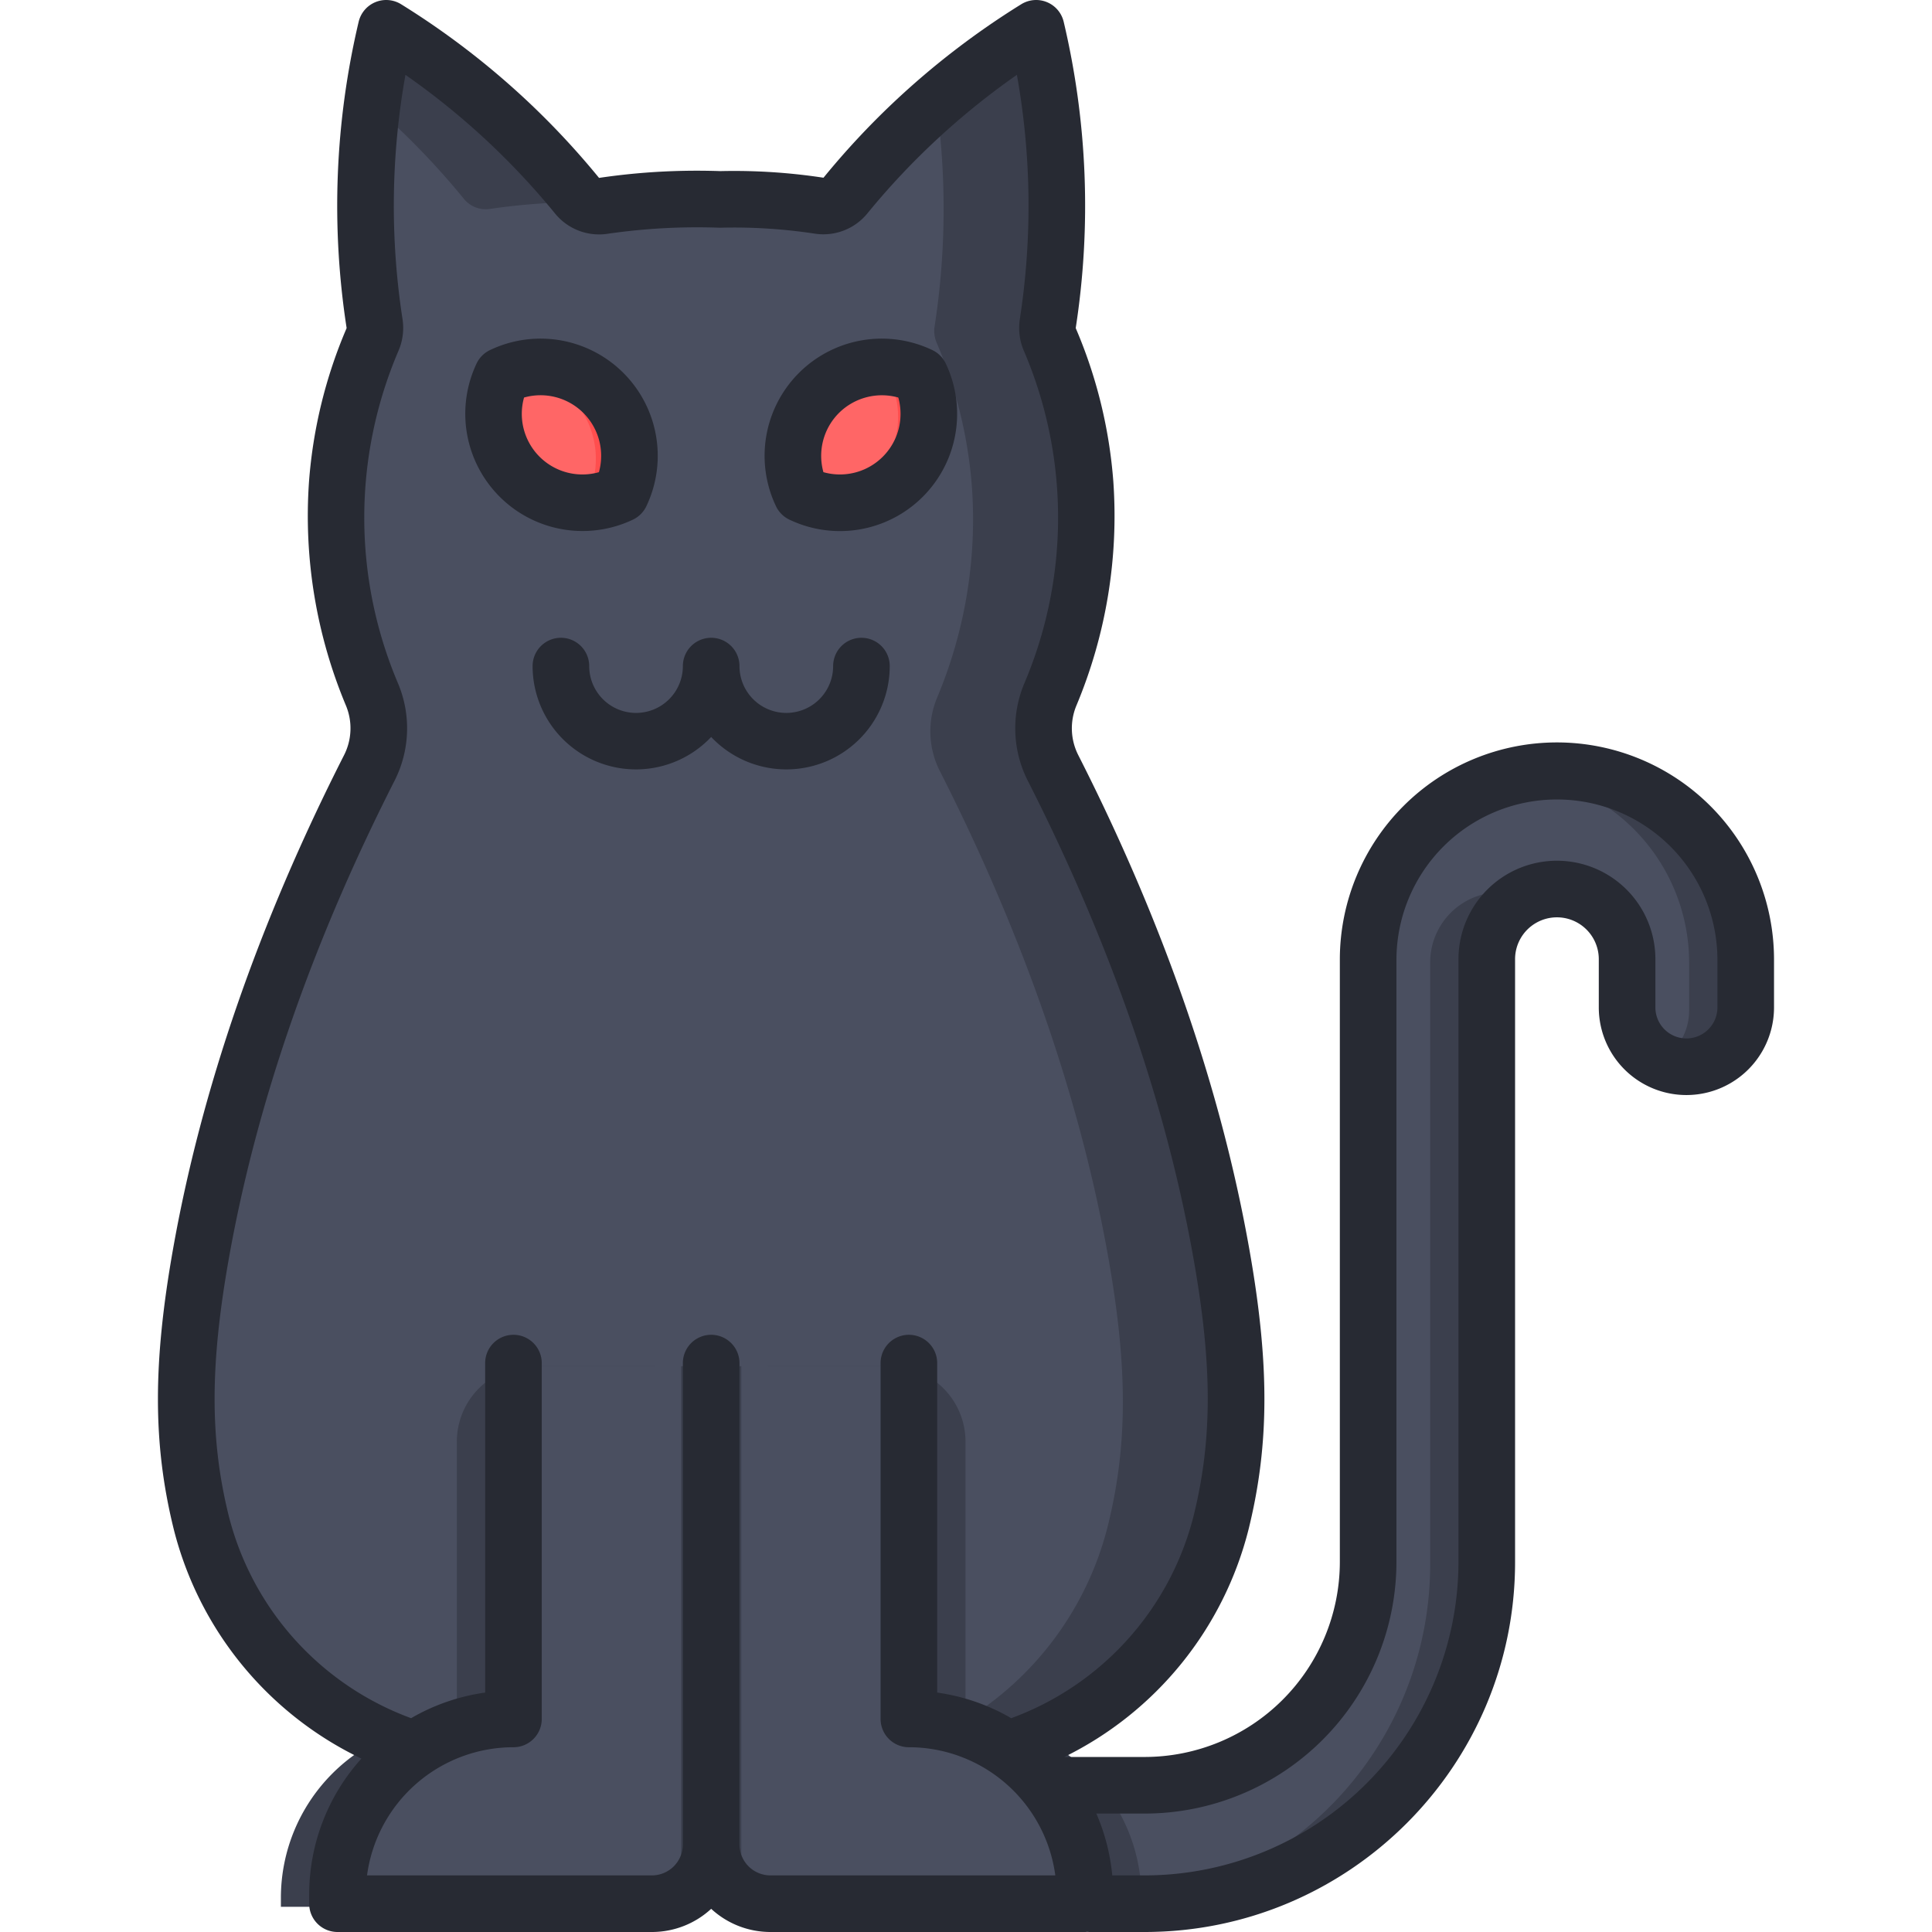 <svg xmlns="http://www.w3.org/2000/svg" data-name="Layer 1" viewBox="0 0 512 512"><path fill="#4a4f60" d="M303.325,505.317H273.793a15.693,15.693,0,1,1,0-31.386H303.325a59.265,59.265,0,0,0,59.247-59.148V255.013a50.032,50.032,0,0,1,100.063,0v12.782a15.719,15.719,0,0,1-31.439,0V255.013a18.593,18.593,0,0,0-37.186,0V414.783A90.713,90.713,0,0,1,303.325,505.317Z"/><path fill="#3b3f4d" d="M397.604 236.452a18.598 18.598 0 0 0-18.593 18.561V414.783A90.713 90.713 0 0 1 288.325 505.317h15a90.713 90.713 0 0 0 90.686-90.534V255.013a18.577 18.577 0 0 1 11.093-16.97A18.493 18.493 0 0 0 397.604 236.452zM412.604 205.067a50.287 50.287 0 0 0-7.5.563A50.05 50.05 0 0 1 447.635 255.013v12.782a15.686 15.686 0 0 1-8.219 13.794A15.728 15.728 0 0 0 462.635 267.795V255.013A50.046 50.046 0 0 0 412.604 205.067z"/><path fill="#4a4f60" d="M190.838,53.665q3.629-.091,7.483,0a149.416,149.416,0,0,1,18.782,1.664,7.458,7.458,0,0,0,6.914-2.655A203.907,203.907,0,0,1,274.59,8.317a204.453,204.453,0,0,1,3.085,78.229,7.821,7.821,0,0,0,.546,4.266,120.137,120.137,0,0,1,9.343,38.162,121.967,121.967,0,0,1-9.231,55.94,23.202,23.202,0,0,0,.749,19.443c16.794,33.05,35.717,78.29,44.672,129.121,4.942,28.049,5.236,48.646,0,70.213q-.082.337-.165.671a84.424,84.424,0,0,1-62.109,61.591,309.999,309.999,0,0,1-145.957.018,84.465,84.465,0,0,1-62.176-61.609q-.083-.335-.165-.671c-5.236-21.567-4.942-42.164,0-70.213,8.956-50.831,27.878-96.071,44.672-129.121a23.202,23.202,0,0,0,.749-19.443,121.968,121.968,0,0,1-9.231-55.94,120.135,120.135,0,0,1,9.343-38.162,7.821,7.821,0,0,0,.547-4.266A204.447,204.447,0,0,1,102.346,8.317,204.339,204.339,0,0,1,135.122,33.539a203.789,203.789,0,0,1,17.823,19.167,7.451,7.451,0,0,0,6.861,2.662,172.384,172.384,0,0,1,18.809-1.704C182.891,53.513,186.973,53.528,190.838,53.665Z"/><path fill="#3b3f4d" d="M187.103 55.329a7.45 7.45 0 0 0 5.948-1.692c-.74.008-1.486.01-2.213.028-3.866-.137-7.948-.152-12.224 0q-2.472.088-4.858.243C178.449 54.198 182.911 54.689 187.103 55.329zM105.122 33.539a203.789 203.789 0 0 1 17.823 19.167 7.451 7.451 0 0 0 6.861 2.662 172.384 172.384 0 0 1 18.809-1.704c1.76-.062 3.478-.09 5.171-.1a7.46 7.46 0 0 1-.84-.859 203.789 203.789 0 0 0-17.823-19.167A204.339 204.339 0 0 0 102.346 8.317c-1.359 5.758-2.63 12.27-3.606 19.439Q101.913 30.512 105.122 33.539zM323.754 333.479c-8.955-50.831-27.878-96.071-44.672-129.121a23.202 23.202 0 0 1-.749-19.443 121.967 121.967 0 0 0 9.231-55.94 120.137 120.137 0 0 0-9.343-38.162 7.821 7.821 0 0 1-.546-4.266A204.453 204.453 0 0 0 274.59 8.317a204.562 204.562 0 0 0-26.394 19.439 204.168 204.168 0 0 1-.522 58.79 7.821 7.821 0 0 0 .546 4.266 120.137 120.137 0 0 1 9.343 38.162 121.967 121.967 0 0 1-9.231 55.94 23.202 23.202 0 0 0 .749 19.443c16.794 33.05 35.717 78.29 44.672 129.121 4.942 28.049 5.236 48.646 0 70.213q-.082.337-.165.671a84.424 84.424 0 0 1-62.109 61.591 310.423 310.423 0 0 1-58.012 8.356c5.46.265 10.483.366 15.001.366a310.169 310.169 0 0 0 73.011-8.722 84.424 84.424 0 0 0 62.109-61.591q.083-.335.165-.671C328.99 382.125 328.696 361.528 323.754 333.479z"/><path fill="#3b3f4d" d="M173.47,362.057v127.57a15.726,15.726,0,0,1-15.72,15.69H74.44v-2.41A46.6,46.6,0,0,1,121.07,456.347v-74.29a20,20,0,0,1,20-20Z"/><path fill="#4a4f60" d="M188.47,362.057v127.57a15.726,15.726,0,0,1-15.72,15.69H89.44v-2.41A46.6,46.6,0,0,1,136.07,456.347v-94.29Z"/><path fill="#3b3f4d" d="M302.5,502.907v2.41H219.19a15.726,15.726,0,0,1-15.72-15.69V362.057h32.4a20,20,0,0,1,20,20v74.29A46.6,46.6,0,0,1,302.5,502.907Z"/><path fill="#4a4f60" d="M287.5,502.907v2.41H204.19a15.726,15.726,0,0,1-15.72-15.69V362.057h52.4v94.29A46.6,46.6,0,0,1,287.5,502.907Z"/><ellipse cx="148.798" cy="116.058" fill="#f66" rx="15.706" ry="22.213" transform="rotate(-45.144 148.798 116.058)"/><path fill="#ff4e4e" d="M159.913,104.962A23.558,23.558,0,0,0,138.79,98.508a23.514,23.514,0,0,1,16.817,33.244,23.52,23.52,0,0,1-5.712,1.856,23.675,23.675,0,0,0,14.623-1.856A23.516,23.516,0,0,0,159.913,104.962Z"/><ellipse cx="228.138" cy="116.058" fill="#f66" rx="22.213" ry="15.706" transform="rotate(-44.856 228.138 116.058)"/><path fill="#ff4e4e" d="M243.858,100.364a23.678,23.678,0,0,0-14.268-1.928,23.527,23.527,0,0,1,6.114,1.928,23.526,23.526,0,0,1-17.173,33.316,23.534,23.534,0,0,0,25.327-33.316Z"/><path fill="#3b3f4d" d="M196.45,362.057v141.22a15.656,15.656,0,0,1-7.98-13.65,15.656,15.656,0,0,1-7.98,13.65V362.057Z"/><path fill="#272a33" d="M412.603,196.75a57.554,57.554,0,0,0-57.531,57.447v159.77a51.756,51.756,0,0,1-51.747,51.648H282.05a92.394,92.394,0,0,0,48.823-60.283l.168-.687c5.355-22.056,5.384-43.288.098-73.284-7.502-42.584-22.767-86.732-45.371-131.217a15.691,15.691,0,0,1-.511-13.162,130.06,130.06,0,0,0,9.786-59.384,127.404,127.404,0,0,0-9.923-40.543.365.365,0,0,1-.033-.181,211.965,211.965,0,0,0-3.197-81.096,7.501,7.501,0,0,0-11.25-4.653,212.293,212.293,0,0,0-33.978,26.148A210.114,210.114,0,0,0,218.234,47.098a157.463,157.463,0,0,0-19.723-1.747c-2.527-.064-5.096-.065-7.635-.006-4.16-.142-8.373-.14-12.527.008a175.847,175.847,0,0,0-19.596,1.792A212.058,212.058,0,0,0,140.274,27.272,212.384,212.384,0,0,0,106.297,1.125a7.501,7.501,0,0,0-11.25,4.652A211.976,211.976,0,0,0,91.849,86.875a.346.346,0,0,1-.033.179,127.389,127.389,0,0,0-9.923,40.543,130.041,130.041,0,0,0,9.786,59.384,15.691,15.691,0,0,1-.512,13.162C68.565,244.626,53.299,288.774,45.796,331.361c-5.284,29.996-5.256,51.228.101,73.292l.172.698a92.398,92.398,0,0,0,49.709,60.693,53.786,53.786,0,0,0-13.84,36.047V504.5a7.5,7.5,0,0,0,7.5,7.5h83.312a23.143,23.143,0,0,0,15.72-6.142A23.142,23.142,0,0,0,204.187,512h83.312c.218,0,.433-.014.646-.033.213.018.428.033.646.033h14.532c54.14,0,98.186-43.978,98.186-98.034v-159.77a11.093,11.093,0,0,1,22.187,0V266.978a23.219,23.219,0,0,0,46.438,0V254.196A57.554,57.554,0,0,0,412.603,196.75ZM204.187,497a8.215,8.215,0,0,1-8.219-8.193V361.236a7.5,7.5,0,0,0-15,0V488.807A8.216,8.216,0,0,1,172.749,497H97.268a39.166,39.166,0,0,1,38.803-33.965,7.5,7.5,0,0,0,7.5-7.5V361.236a7.5,7.5,0,0,0-15,0v87.316a53.784,53.784,0,0,0-19.62,6.784A77.325,77.325,0,0,1,60.625,401.731l-.154-.625c-4.828-19.89-4.8-39.342.098-67.143,7.247-41.126,22.041-83.864,43.973-127.025a30.676,30.676,0,0,0,.986-25.724,112.305,112.305,0,0,1,.085-88.272,15.316,15.316,0,0,0,1.062-8.356,196.826,196.826,0,0,1,.773-64.751,196.96,196.96,0,0,1,22.521,18.337,197.065,197.065,0,0,1,17.168,18.461,15.041,15.041,0,0,0,13.754,5.34,165.48,165.48,0,0,1,17.991-1.63c3.877-.138,7.811-.138,11.691,0,.152.006.305.006.455.002,2.36-.06,4.75-.06,7.106,0a142.403,142.403,0,0,1,17.838,1.581A15.035,15.035,0,0,0,229.825,56.603a196.294,196.294,0,0,1,39.664-36.769A196.783,196.783,0,0,1,270.263,84.584a15.32,15.32,0,0,0,1.06,8.355,112.304,112.304,0,0,1,.088,88.275,30.67,30.67,0,0,0,.984,25.725c21.933,43.163,36.728,85.9,43.972,127.025,4.899,27.801,4.928,47.253.093,67.164l-.149.615A77.298,77.298,0,0,1,267.988,455.337a53.784,53.784,0,0,0-19.623-6.785V361.236a7.5,7.5,0,0,0-15,0v94.299a7.5,7.5,0,0,0,7.5,7.5A39.166,39.166,0,0,1,279.669,497ZM455.135,266.978a8.219,8.219,0,0,1-16.438,0V254.196a26.093,26.093,0,0,0-52.187,0v159.77A83.203,83.203,0,0,1,303.325,497h-8.564a53.568,53.568,0,0,0-4.221-16.386h12.785a66.773,66.773,0,0,0,66.747-66.648v-159.77a42.532,42.532,0,0,1,85.063,0Zm-226.845-97.959a7.5,7.5,0,0,0-7.5,7.5,12.411,12.411,0,0,1-24.822,0,7.5,7.5,0,0,0-15,0,12.411,12.411,0,0,1-24.822,0,7.5,7.5,0,0,0-15,0,27.398,27.398,0,0,0,47.322,18.787,27.398,27.398,0,0,0,47.322-18.787A7.5,7.5,0,0,0,228.291,169.02Zm-60.545-31.314a7.501,7.501,0,0,0,3.538-3.534,31.061,31.061,0,0,0-41.434-41.394,7.502,7.502,0,0,0-3.538,3.533,31.078,31.078,0,0,0,41.434,41.395Zm-28.869-32.354a16.06,16.06,0,0,1,19.843,19.78,16.061,16.061,0,0,1-19.843-19.78Zm70.313,32.354a31.061,31.061,0,0,0,41.434-41.395,7.502,7.502,0,0,0-3.538-3.533,31.061,31.061,0,0,0-41.434,41.394A7.499,7.499,0,0,0,209.19,137.705Zm13.132-28.253a16.133,16.133,0,0,1,15.737-4.101,16.059,16.059,0,0,1-19.843,19.779A16.048,16.048,0,0,1,222.322,109.452Z"/></svg>